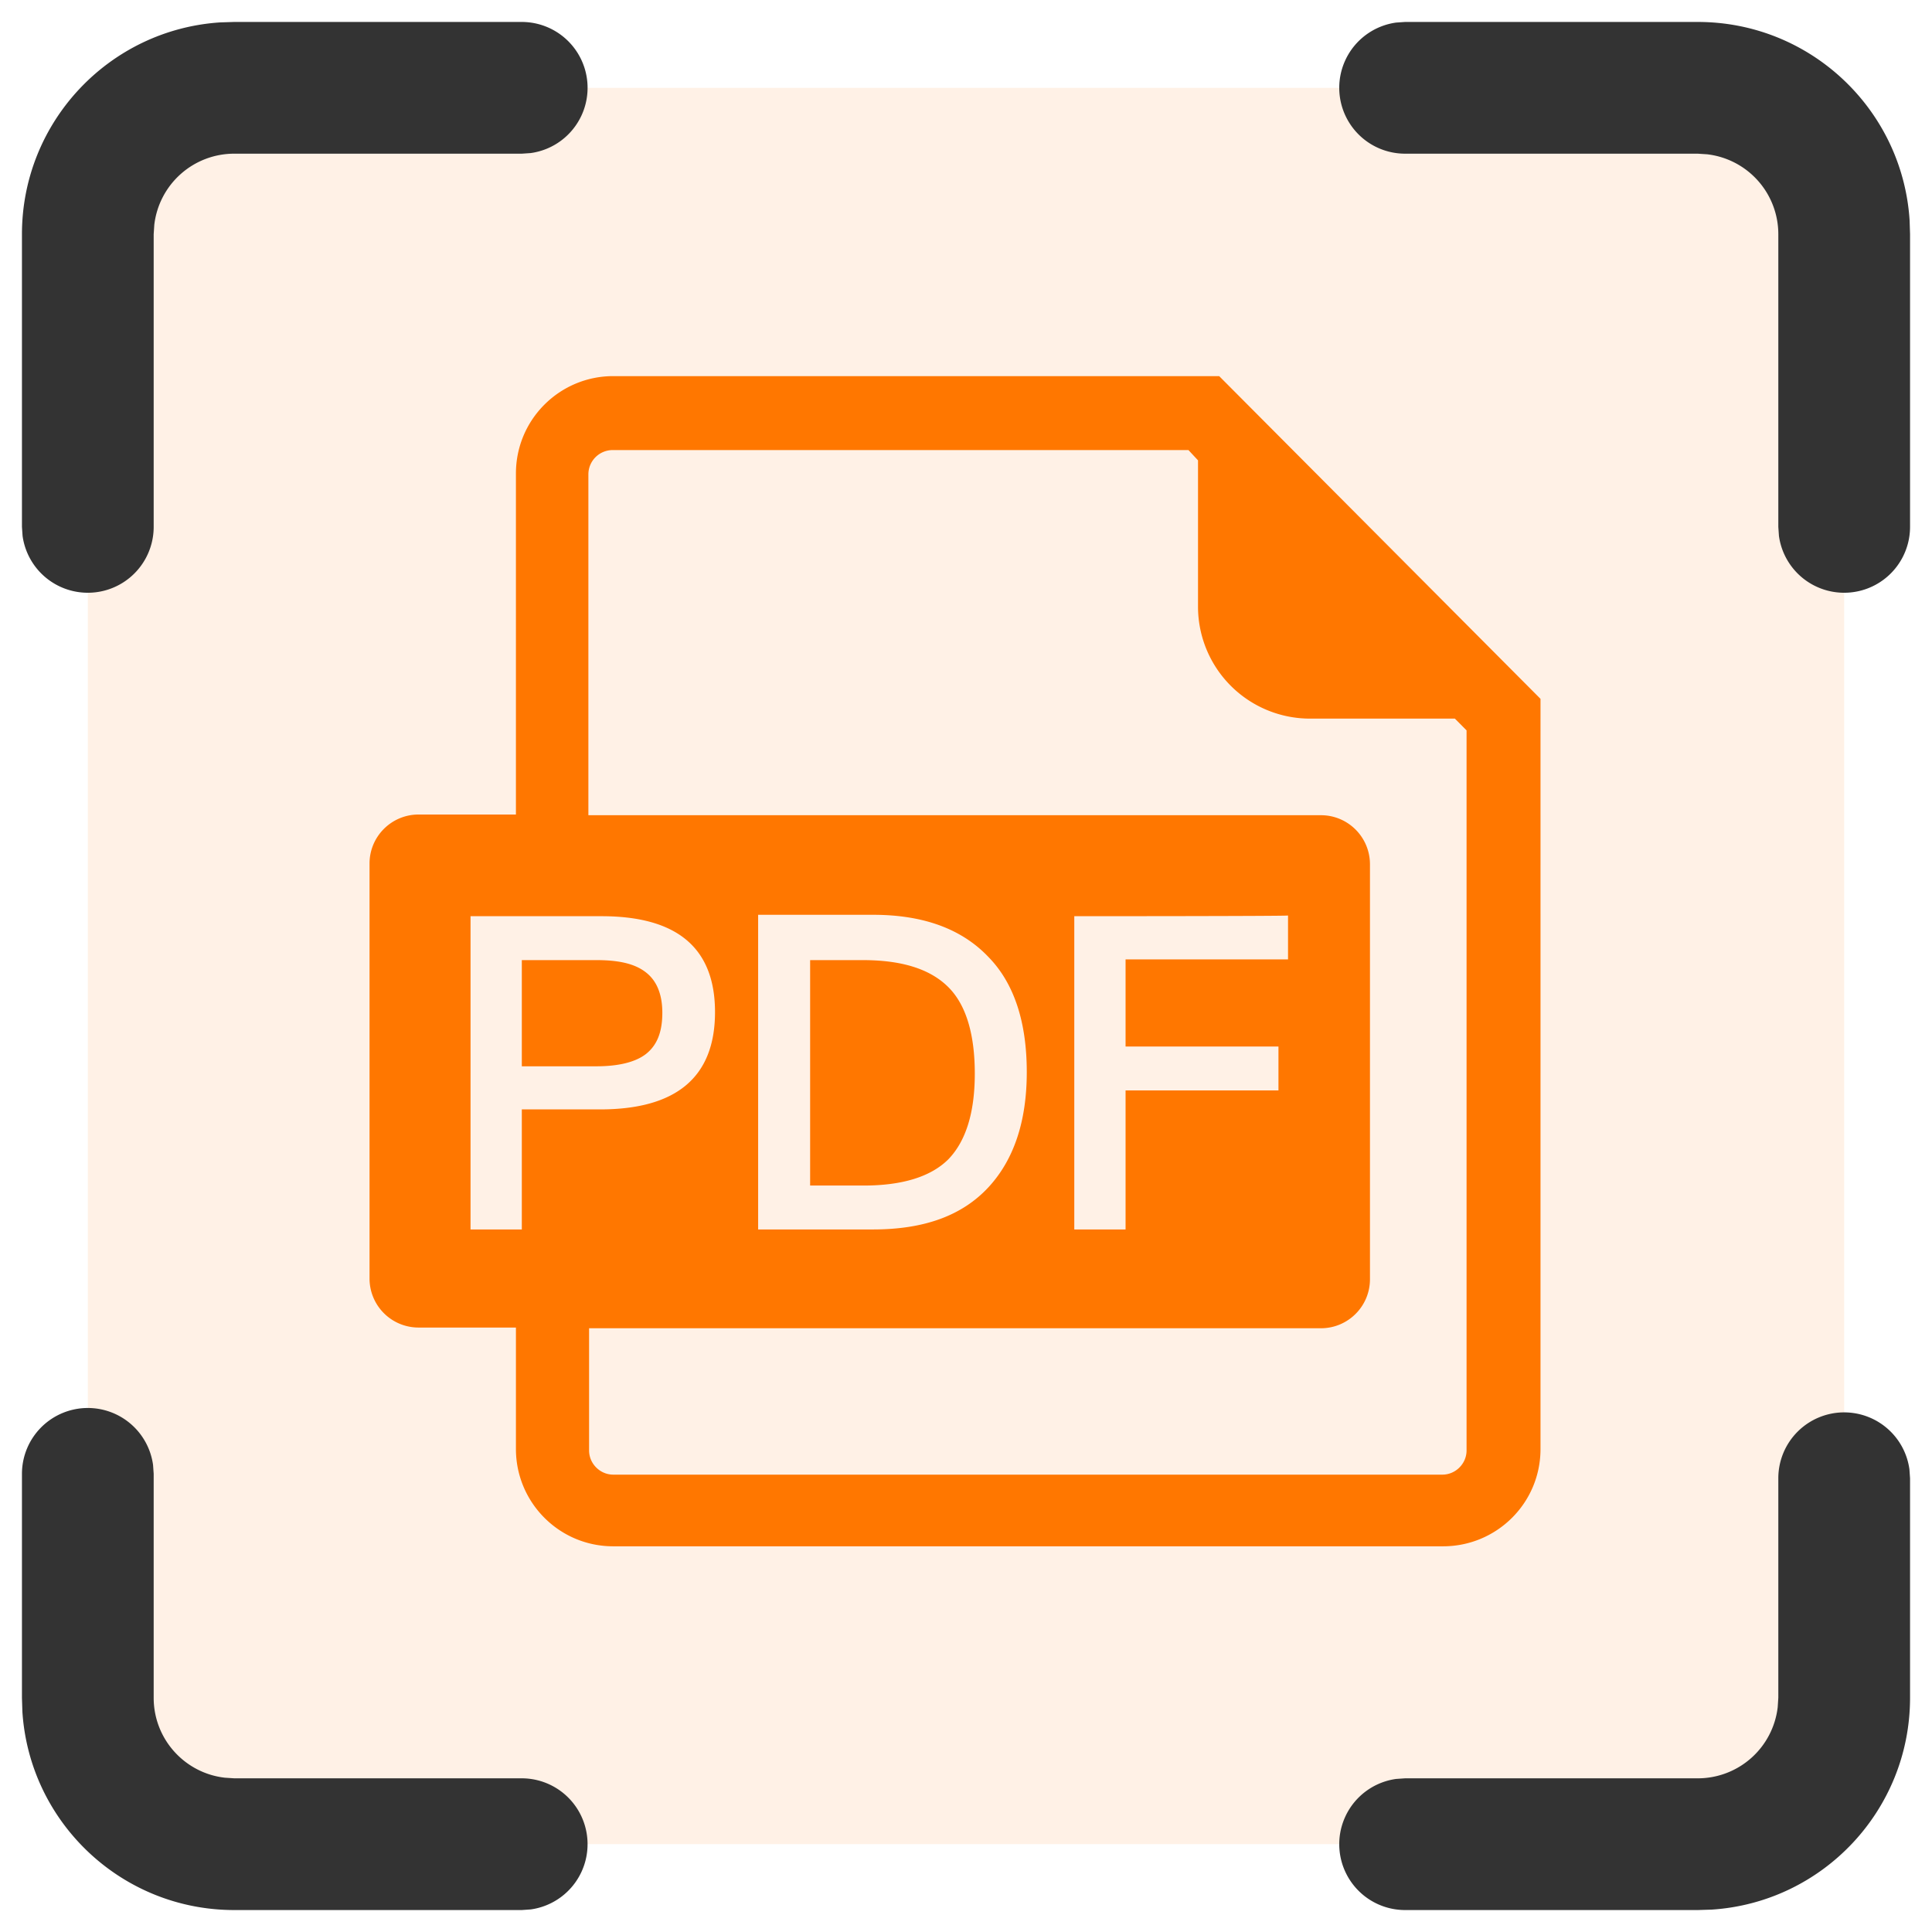 <svg t="1615256503407" class="icon" viewBox="0 0 1024 1024" version="1.1" xmlns="http://www.w3.org/2000/svg" p-id="17026" width="200" height="200"><path d="M46.545 46.545m93.091 0l744.727 0q93.091 0 93.091 93.091l0 744.727q0 93.091-93.091 93.091l-744.727 0q-93.091 0-93.091-93.091l0-744.727q0-93.091 93.091-93.091Z" fill="#FF7700" fill-opacity=".1" p-id="17027"></path><path d="M312.227 432.081h387.91c14.336 0 25.972 11.636 25.972 26.019v219.927c0 14.336-11.636 25.972-25.972 25.972H312.227v64.791c0 6.982 5.818 12.8 12.8 12.8h439.482c6.982 0 12.8-5.818 12.8-12.8v-381.673l-6.191-6.237h-76.8a59.345 59.345 0 0 1-59.345-59.345V243.991l-5.073-5.446H324.655A12.893 12.893 0 0 0 311.855 251.345v180.736h0.372z m-38.772 271.546H221.882a25.972 25.972 0 0 1-26.019-26.019V457.681c0-14.336 11.636-25.972 26.019-25.972h51.572V250.973c0-28.719 23.273-51.619 51.572-51.619h321.164l170.31 171.055V768c0 28.719-23.273 51.572-51.619 51.572h-439.855c-28.672 0-51.572-23.273-51.572-51.572v-64.372z m-24.064-218.019V651.636h27.183v-63.628h41.472c40.355 0 60.928-17.036 60.928-51.572 0-34.118-20.201-50.828-60.137-50.828H249.391z m27.183 23.273h39.564c12.009 0 20.527 1.955 26.345 6.609 5.446 4.282 8.564 11.264 8.564 21.318 0 10.1-2.746 17.082-8.564 21.737-5.399 4.282-14.336 6.609-26.345 6.609h-39.564V508.881z m125.254-23.273V651.636h60.928c27.136 0 47.29-7.354 61.254-22.481 13.219-14.383 20.201-34.537 20.201-60.928 0-26.345-6.609-46.918-20.201-60.881-13.964-14.755-34.118-22.481-61.254-22.481H401.827v0.745z m27.183 23.273h28.3c20.573 0 35.7 4.655 45.382 14.383 9.309 9.309 13.964 24.809 13.964 45.754 0 20.573-4.655 35.7-13.964 45.382-9.309 9.309-24.436 13.964-45.009 13.964h-28.3V508.881h-0.372z m140.381-23.273V651.636h27.183v-73.681h81.036v-23.273h-81.036v-46.173h86.109v-23.273c0 0.372-113.292 0.372-113.292 0.372z" fill="#FF7700" p-id="17028"></path><path d="M276.573 11.636A34.909 34.909 0 0 1 281.274 81.129L276.573 81.455H124.137a42.636 42.636 0 0 0-42.356 37.702l-0.326 4.98V279.273a34.909 34.909 0 0 1-69.492 4.748L11.636 279.273V124.137c0-59.578 46.313-108.451 105.1-112.268l7.401-0.233h152.436zM46.545 746.263a34.909 34.909 0 0 1 34.583 30.208l0.326 4.701v118.691c0 21.923 16.477 39.936 37.702 42.356l4.98 0.326h152.436a34.909 34.909 0 0 1 4.701 69.492l-4.701 0.326H124.137c-59.578 0-108.451-46.313-112.268-105.1l-0.233-7.401v-118.691a34.909 34.909 0 0 1 34.909-34.909zM977.455 748.591a34.909 34.909 0 0 1 34.583 30.208l0.326 4.701v116.364c0 59.578-46.313 108.451-105.1 112.268l-7.401 0.233H744.727a34.909 34.909 0 0 1-4.748-69.492L744.727 942.545h155.136a42.636 42.636 0 0 0 42.356-37.702l0.326-4.98v-116.364a34.909 34.909 0 0 1 34.909-34.909zM899.863 11.636c59.578 0 108.451 46.313 112.268 105.1l0.233 7.401V279.273a34.909 34.909 0 0 1-69.492 4.748L942.545 279.273V124.137a42.636 42.636 0 0 0-37.702-42.356L899.863 81.455H744.727a34.909 34.909 0 0 1-4.748-69.492L744.727 11.636h155.136z" fill="#333333" p-id="17029"></path></svg>